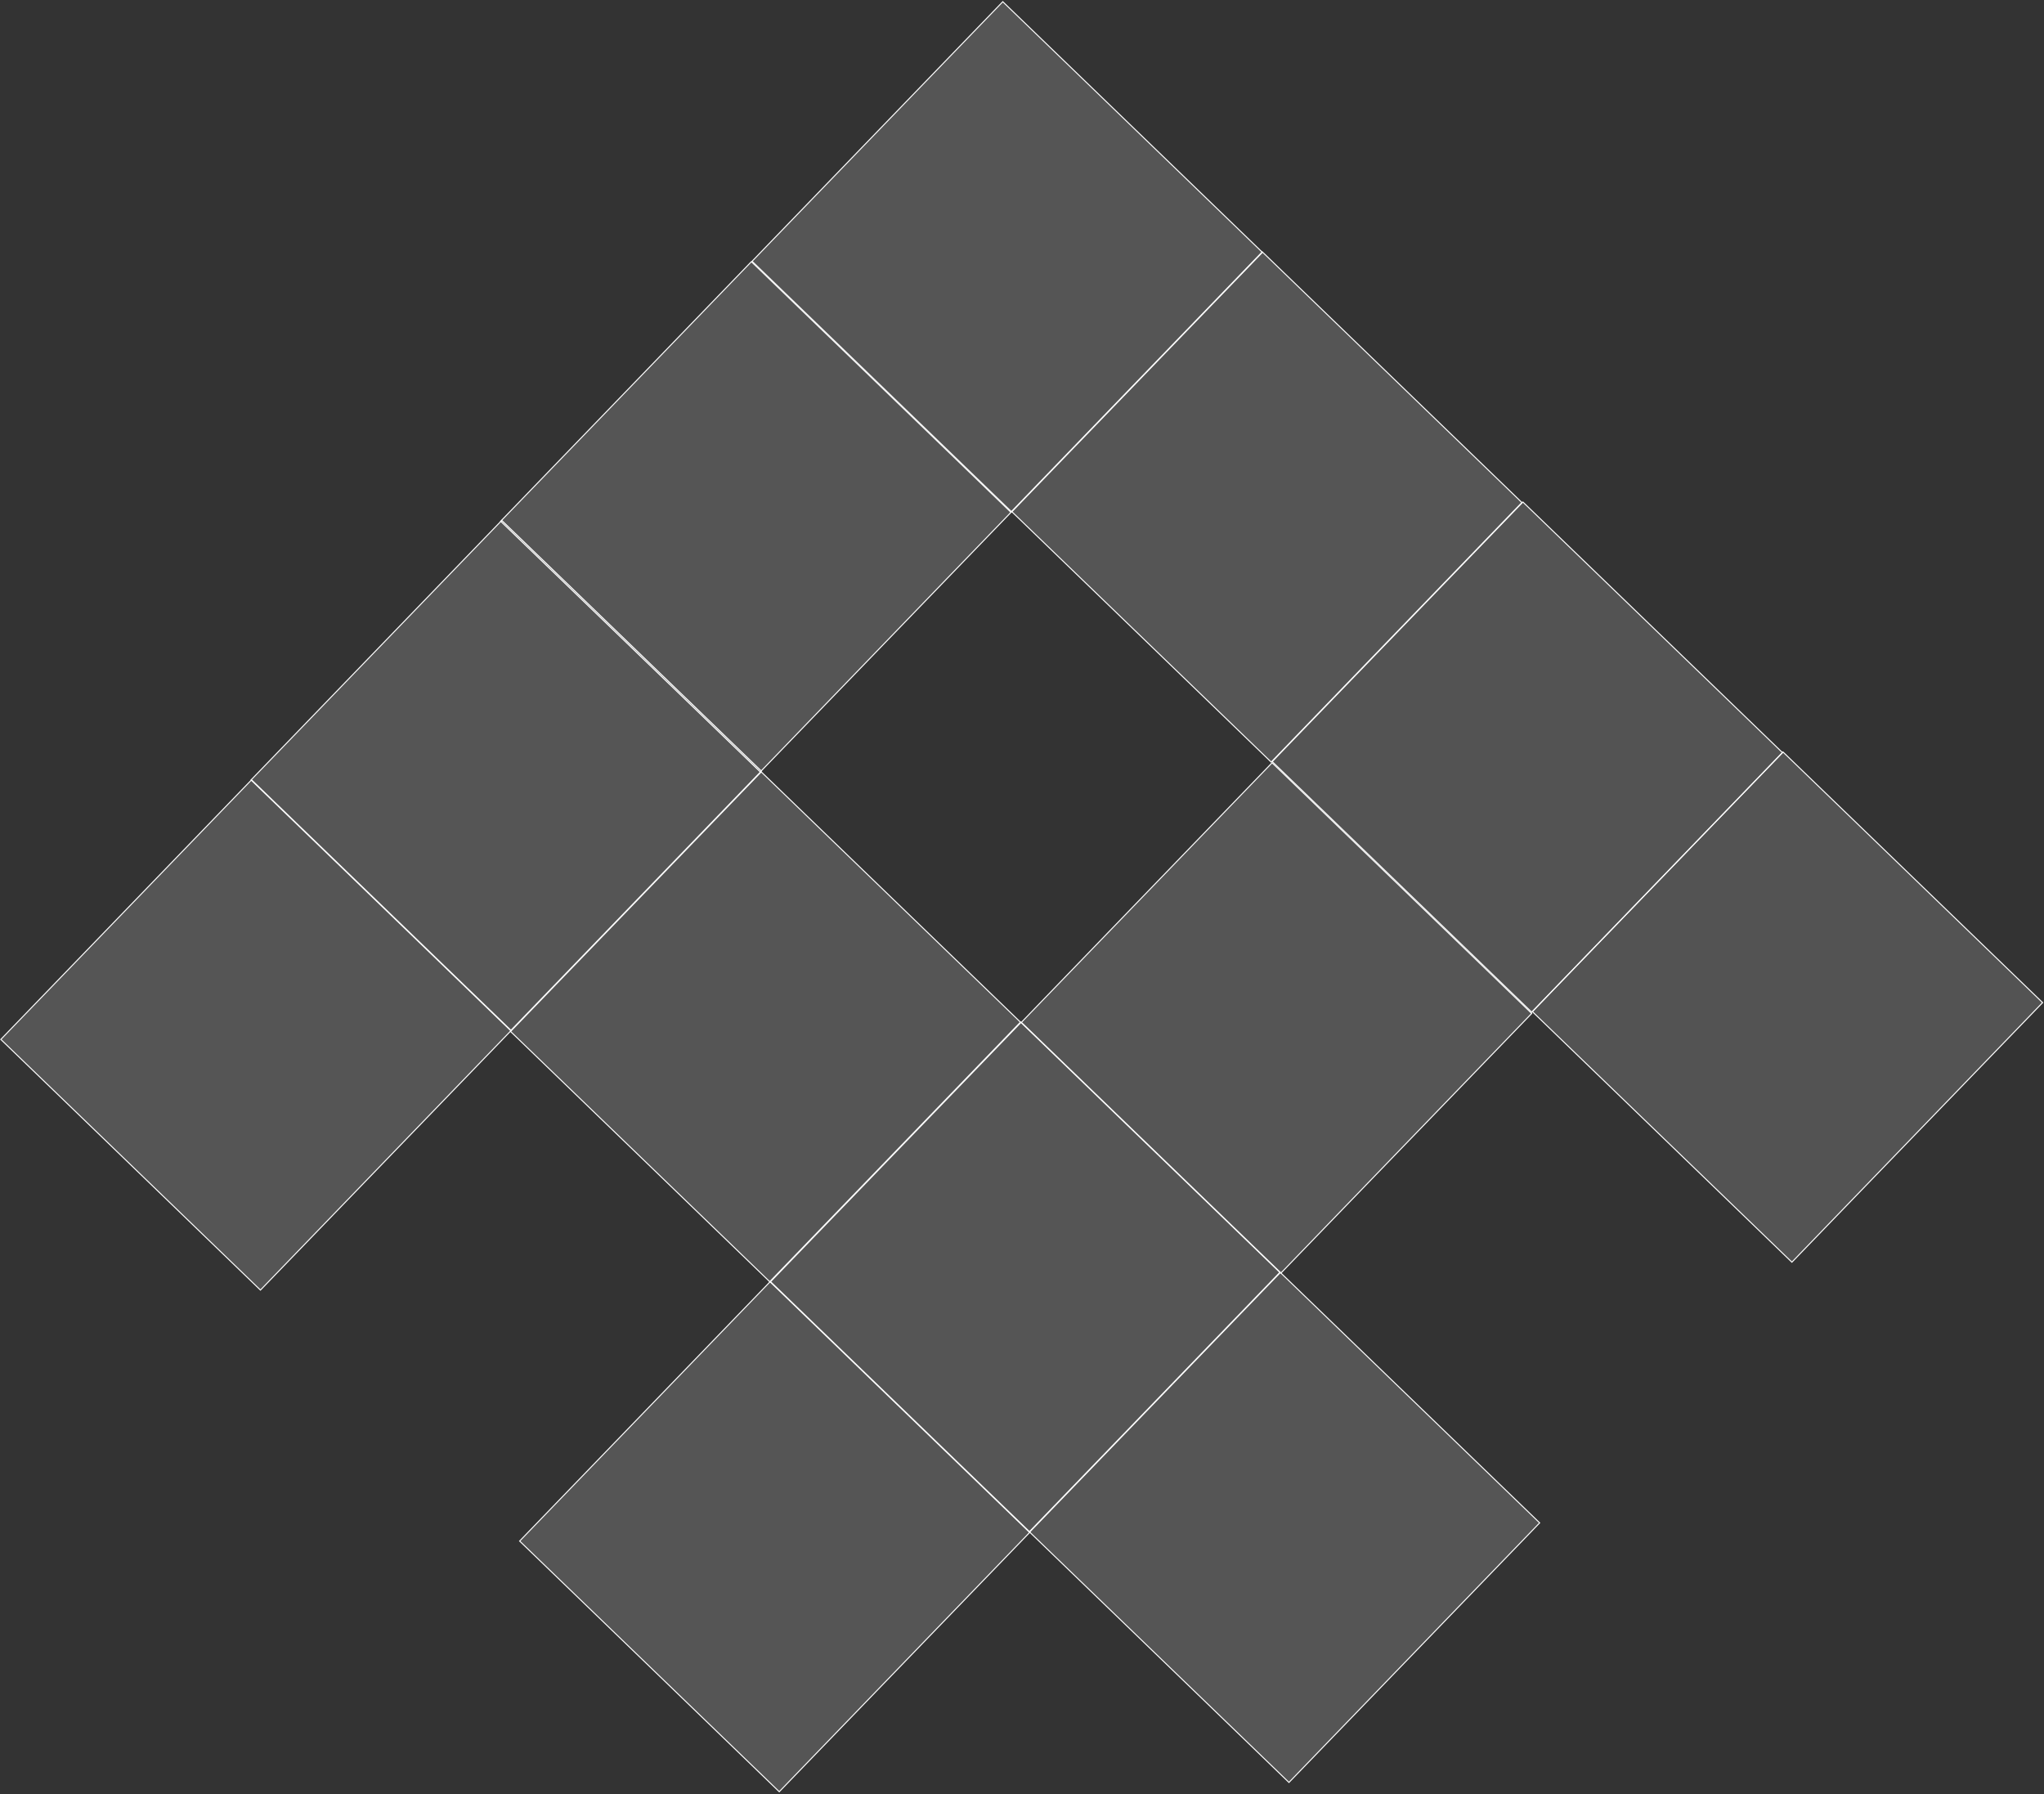 <?xml version="1.0" encoding="UTF-8"?>
<svg width="1006px" height="883px" viewBox="0 0 1006 883" version="1.1" xmlns="http://www.w3.org/2000/svg" xmlns:xlink="http://www.w3.org/1999/xlink">
    <rect x="0" y="0" width="1006" height="883" fill="#333333" stroke="none"/>
    <title>interactive Component</title>
    <g id="Page-1" stroke="none" stroke-width="1" fill="none" fill-rule="evenodd">
        <g id="1,0-LP" transform="translate(-893, -448)" fill="#FFFFFF" stroke="#FFFFFF" stroke-width="0.5">
            <g id="1-HEADER" transform="translate(65, 341)">
                <g id="interactive-Component" transform="translate(828.407, 107.801)">
                    <polygon id="Rectangle" fill-opacity="0.165" transform="translate(125.583, 508.525) rotate(-46) translate(-125.583, -508.525) " points="36.769 419.711 214.37 419.737 214.397 597.34 36.796 597.313"></polygon>
                    <polygon id="Rectangle-Copy-24" fill-opacity="0.165" transform="translate(371.583, 253.525) rotate(-46) translate(-371.583, -253.525) " points="282.769 164.711 460.37 164.737 460.397 342.34 282.796 342.313"></polygon>
                    <polygon id="Rectangle-Copy" fill-opacity="0.165" transform="translate(248.729, 380.847) rotate(-46) translate(-248.729, -380.847) " points="159.915 292.032 337.516 292.059 337.542 469.662 159.942 469.635"></polygon>
                    <polygon id="Rectangle-Copy-7" fill-opacity="0.165" transform="translate(376.445, 504.609) rotate(-46) translate(-376.445, -504.609) " points="287.632 415.795 465.232 415.821 465.259 593.424 287.658 593.397"></polygon>
                    <polygon id="Rectangle-Copy-8" fill-opacity="0.165" transform="translate(504.069, 627.718) rotate(-46) translate(-504.069, -627.718) " points="415.255 538.903 592.856 538.93 592.883 716.533 415.282 716.506"></polygon>
                    <polygon id="Rectangle-Copy-9" fill-opacity="0.165" transform="translate(631.786, 750.827) rotate(-46) translate(-631.786, -750.827) " points="542.972 662.012 720.573 662.039 720.599 839.642 542.998 839.615"></polygon>
                    <polygon id="Rectangle-Copy-3" fill-opacity="0.165" transform="translate(495.327, 125.583) rotate(-46) translate(-495.327, -125.583) " points="406.514 36.768 584.114 36.795 584.141 214.398 406.54 214.371"></polygon>
                    <polygon id="Rectangle-Copy-4" fill-opacity="0.165" transform="translate(623.044, 248.692) rotate(-46) translate(-623.044, -248.692) " points="534.23 159.877 711.831 159.904 711.857 337.507 534.257 337.48"></polygon>
                    <polygon id="Rectangle-Copy-10" fill-opacity="0.165" transform="translate(627.868, 500.132) rotate(-46) translate(-627.868, -500.132) " points="539.055 411.318 716.655 411.344 716.682 588.947 539.081 588.921"></polygon>
                    <polygon id="Rectangle-Copy-11" fill-opacity="0.165" transform="translate(380.923, 755.396) rotate(-46) translate(-380.923, -755.396) " points="292.11 666.582 469.71 666.608 469.737 844.211 292.136 844.184"></polygon>
                    <polygon id="Rectangle-Copy-5" fill-opacity="0.16" transform="translate(751.321, 371.801) rotate(-46) translate(-751.321, -371.801) " points="662.507 282.986 840.108 283.013 840.135 460.615 662.534 460.589"></polygon>
                    <polygon id="Rectangle-Copy-21" fill-opacity="0.16" transform="translate(879.321, 494.801) rotate(-46) translate(-879.321, -494.801) " points="790.507 405.986 968.108 406.013 968.135 583.615 790.534 583.589"></polygon>
                </g>
            </g>
        </g>
    </g>
</svg>